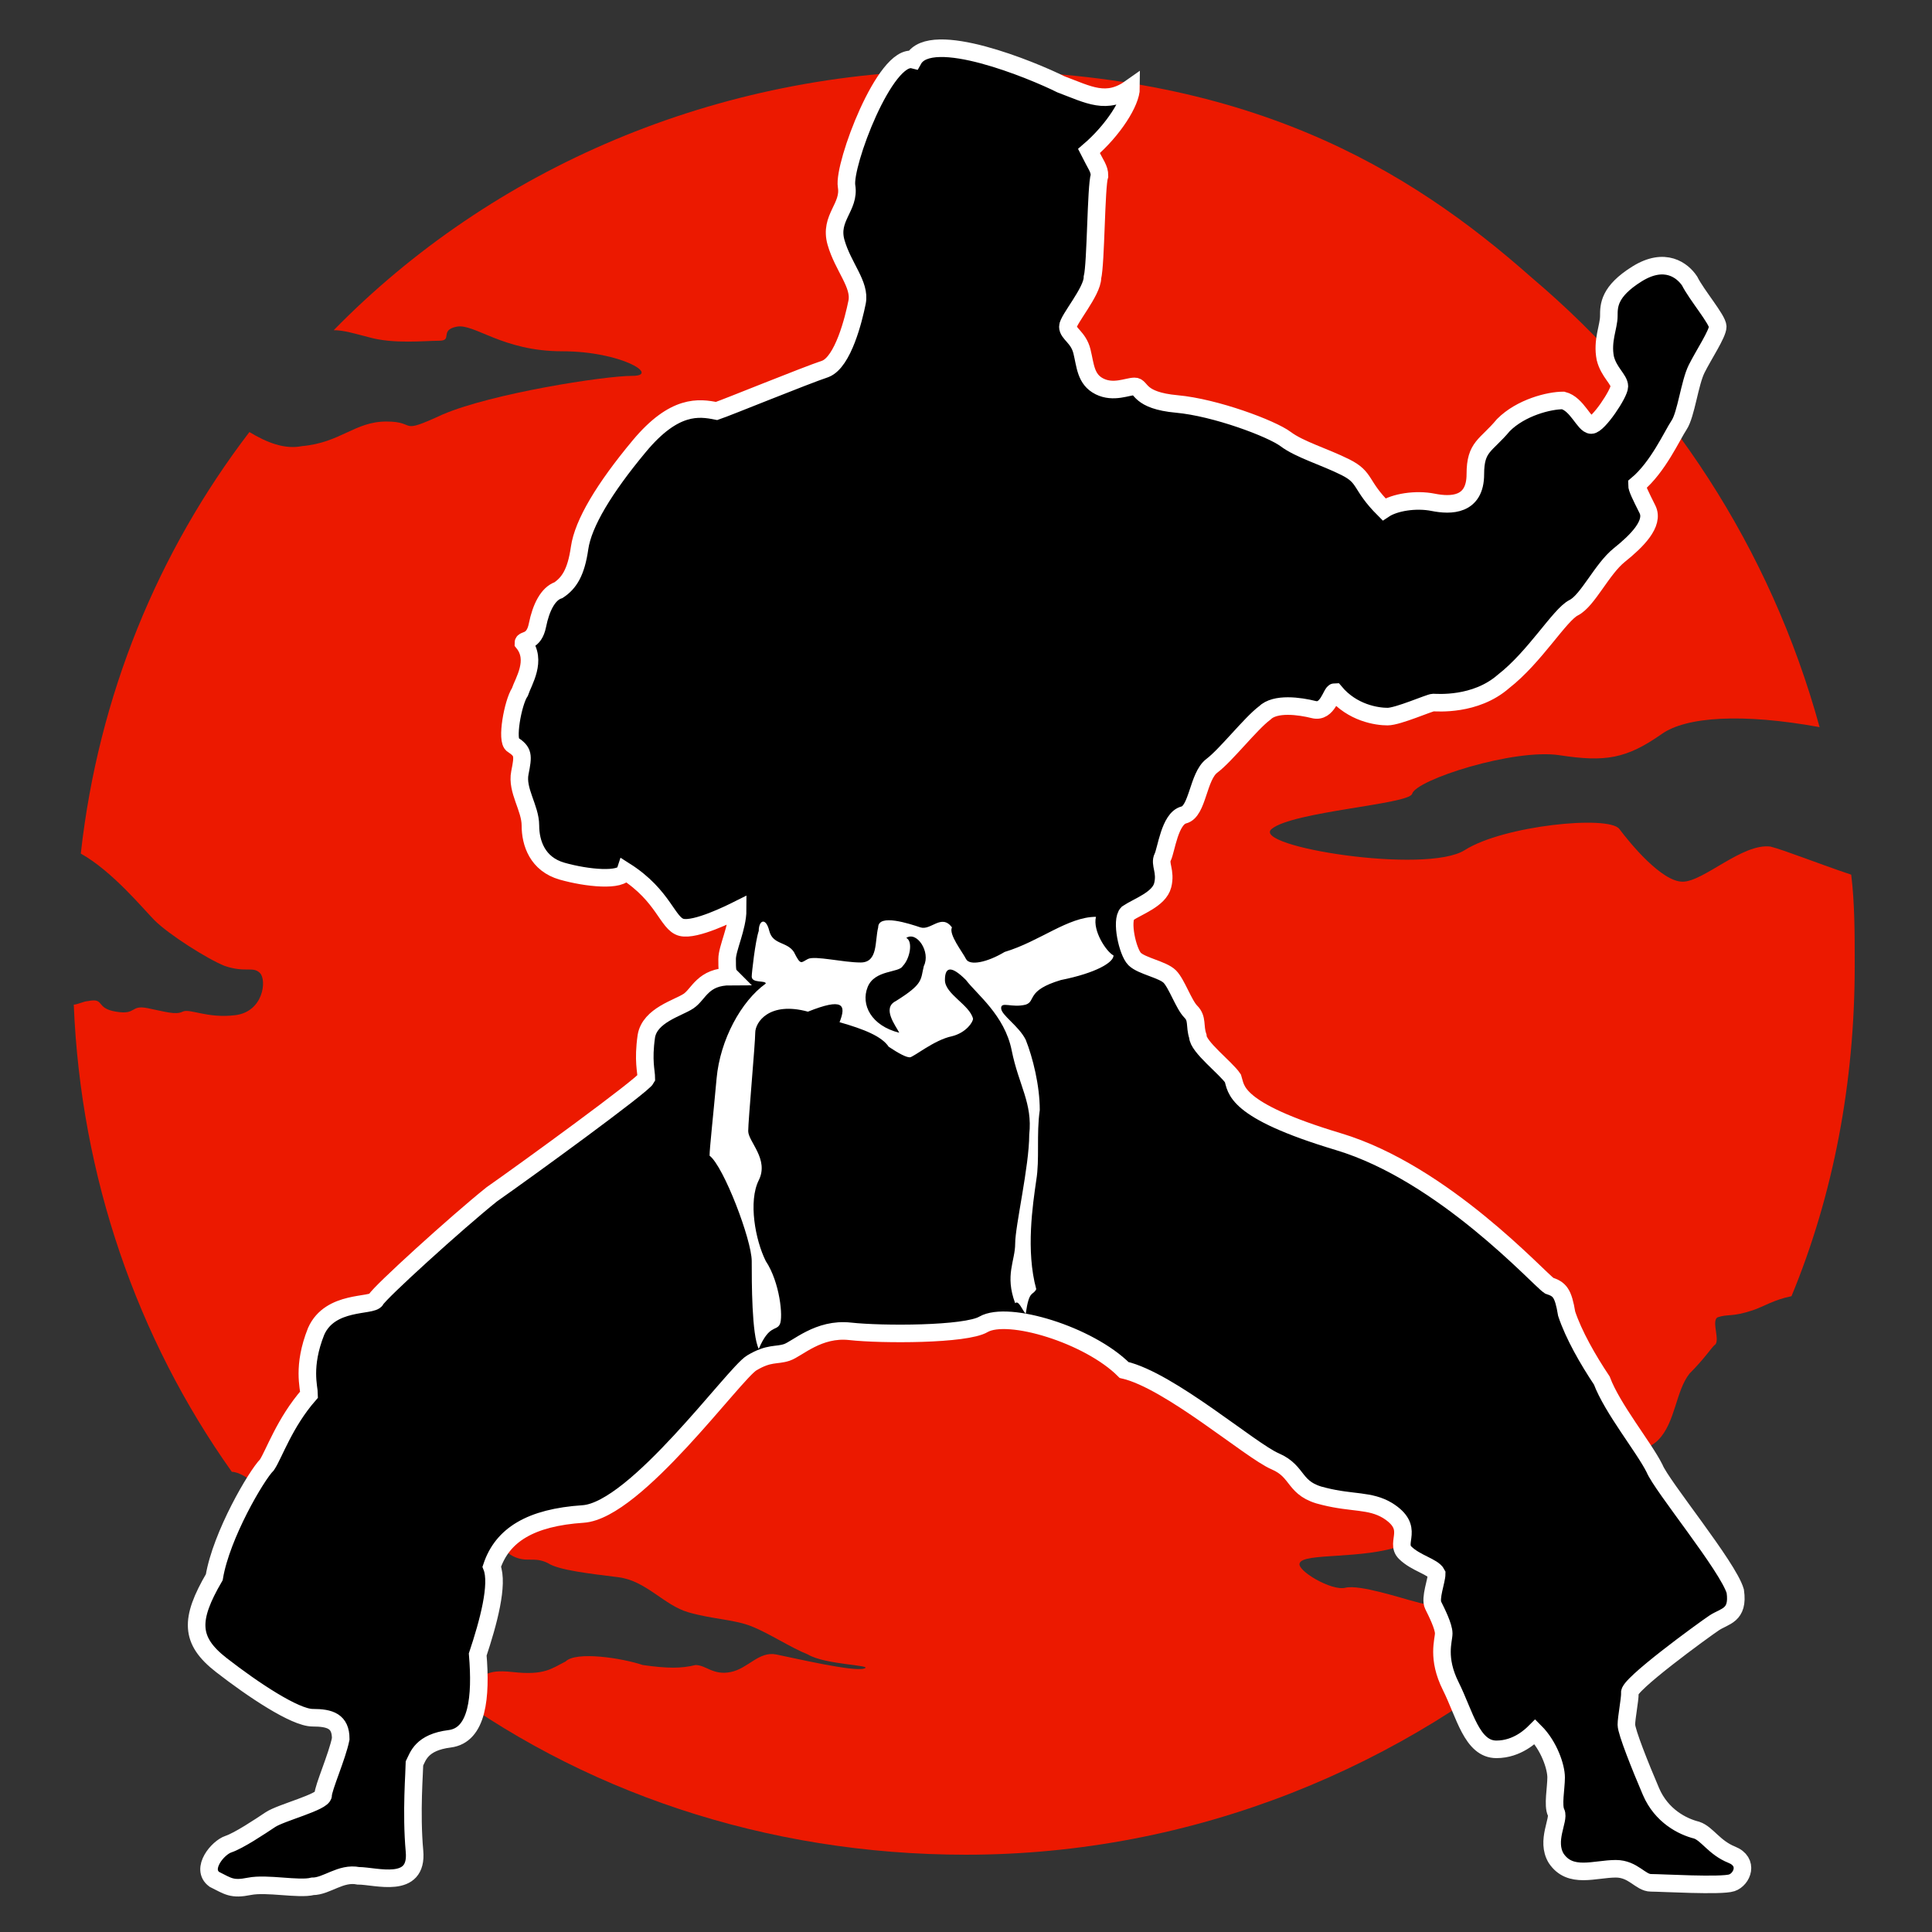 
<svg xmlns="http://www.w3.org/2000/svg" viewBox="0 0 55 55">
	<rect x="0" y="0" width="55" height="55" fill="#333333" stroke="none"/>
	<style type="text/css">
		.st0{fill:#EC1900;}
		.st1{stroke:#fff;stroke-width:.5;}
		.st2{fill:#fff;}
	</style>
	<path class="st0" d="M52.7,24.9c-0.9-0.3-1.9-0.7-2.3-0.8c-0.8-0.1-1.9,1-2.5,1s-1.5-1.1-1.8-1.5s-3.3-0.1-4.4,0.6s-6.1-0.1-5.5-0.6
		s3.9-0.7,4-1c0.1-0.4,2.9-1.3,4.2-1.1s1.9,0.1,2.9-0.6c0.7-0.5,2.3-0.6,4.5-0.2c-1.4-5.1-4.3-9.5-8.2-12.8c0,0,0,0,0,0
		C40.1,4.8,35.5,2,27.4,2C20.4,2,14,4.8,9.5,9.4c0.3,0,0.6,0.1,1,0.2c0.7,0.2,1.6,0.1,2,0.1s0-0.3,0.5-0.4s1.3,0.7,3,0.7
		s2.8,0.7,2,0.7s-4,0.5-5.4,1.1C11.3,12.4,11.9,12,11,12s-1.3,0.6-2.4,0.7c-0.5,0.1-1-0.1-1.5-0.4c-2.6,3.4-4.3,7.5-4.8,12
		c0.9,0.5,1.8,1.6,2.1,1.9c0.4,0.4,1.5,1.1,2,1.3c0.6,0.2,0.8,0,1,0.2c0.2,0.2,0.1,1.1-0.7,1.2c-0.8,0.1-1.3-0.2-1.5-0.1
		c-0.2,0.1-0.5,0-1-0.1c-0.5-0.1-0.3,0.2-0.9,0.1c-0.6-0.1-0.3-0.4-0.8-0.3c-0.1,0-0.3,0.1-0.4,0.1c0.2,4.9,1.8,9.5,4.5,13.3
		c0.2,0,0.5,0.2,0.6,0.3c0.2,0.2,0.7,0.2,1.5,0.2c0.7,0,1.9,0.5,2.3,0.7c0.4,0.3,2.4,0.5,2.8,0.5c0.4,0,0.4,0.5,0.8,0.7
		c0.4,0.2,0.6,0,1,0.2c0.3,0.2,1.2,0.3,2,0.4c0.8,0.1,1.3,0.8,2,1c0.7,0.2,1.3,0.2,1.8,0.4s1.1,0.6,1.6,0.8c0.5,0.3,1.9,0.3,1.6,0.4
		c-0.3,0.1-2-0.3-2.5-0.4c-0.5-0.1-0.8,0.4-1.3,0.5c-0.5,0.1-0.7-0.2-1-0.2c-0.4,0.1-0.8,0.1-1.5,0c-0.6-0.2-1.9-0.4-2.2-0.1
		c-0.4,0.2-0.6,0.4-1.5,0.3c-0.9-0.1-0.6,0.2-1.4,0.1c-0.4,0-0.7,0.1-0.9,0.1c4.2,3.2,9.5,5,15.2,5c6.5,0,12.5-2.5,17-6.5
		c-0.2,0-0.3,0-0.4,0c-0.2,0-0.1-0.3-0.7-0.1c-0.5,0.1-0.9,0.1-1.6-0.2s-1.2-0.3-1.5-0.4c-0.4-0.1-1.6-0.5-2-0.4
		c-0.4,0.1-1.4-0.5-1.3-0.7c0.1-0.3,1.8-0.1,2.9-0.5c1.1-0.4,2.3-1.1,2.8-1.3s0.6,0.2,1-0.2c0.4-0.4,0.6-0.6,1.2-0.9
		c0.6-0.2,1.8-0.1,2.3-0.6s0.5-1.4,0.9-1.9c0.4-0.4,0.6-0.7,0.7-0.8c0.2-0.1-0.1-0.7,0.1-0.8c0.3-0.1,0.4,0,1-0.2
		c0.3-0.1,0.6-0.3,1.1-0.4c1.2-2.9,1.8-6.1,1.8-9.4c0,0,0,0,0-0.1c0,0,0,0,0,0C52.8,26.6,52.8,25.7,52.7,24.9z"/>
	<g>
		<path class="st1" d="M31,4.3c0.7-0.6,1.2-1.4,1.2-1.8c-0.7,0.5-1.2,0.2-2-0.1C29.4,2,26.5,0.8,26,1.7c-0.8-0.2-2,3-1.9,3.6
			s-0.5,0.9-0.3,1.6s0.7,1.2,0.6,1.7s-0.4,1.7-0.9,1.9c-0.6,0.2-2.8,1.1-3.1,1.2c-0.5-0.1-1.2-0.2-2.2,1s-1.6,2.2-1.7,2.9
			s-0.3,1-0.6,1.2c-0.3,0.1-0.5,0.5-0.6,1s-0.4,0.4-0.4,0.5c0.4,0.5,0,1.1-0.1,1.4c-0.2,0.3-0.4,1.4-0.2,1.5c0.3,0.2,0.3,0.3,0.2,0.8
			s0.3,1,0.3,1.5s0.2,1.1,0.9,1.3c0.7,0.2,1.7,0.3,1.8,0c1.1,0.7,1.2,1.5,1.6,1.6s1.4-0.4,1.6-0.5c0,0.5-0.3,1.1-0.3,1.4
			s0,0.4,0.1,0.5c-0.8,0-0.9,0.5-1.2,0.7s-1.1,0.4-1.2,1c-0.1,0.7,0,1,0,1.2C18.3,30.9,15,33.3,14,34c-1,0.8-3.2,2.8-3.3,3
			S9.4,37,9,37.9c-0.4,1-0.2,1.6-0.2,1.8c-0.7,0.8-1,1.7-1.2,2c-0.3,0.3-1.3,2-1.5,3.2c-0.7,1.2-0.7,1.8,0.2,2.5s2.1,1.5,2.6,1.5
			s0.8,0.1,0.8,0.6c-0.1,0.5-0.5,1.4-0.5,1.6S8,51.6,7.7,51.8s-0.9,0.6-1.2,0.7c-0.3,0.1-0.8,0.7-0.4,1c0.4,0.2,0.5,0.3,1,0.2
			s1.4,0.1,1.8,0c0.4,0,0.8-0.4,1.3-0.3c0.5,0,1.7,0.4,1.6-0.7c-0.1-1.1,0-2.3,0-2.5c0.1-0.2,0.2-0.6,1-0.7c0.8-0.1,0.9-1.2,0.8-2.4
			c0.3-0.9,0.6-2,0.4-2.5c0.3-0.9,1.1-1.4,2.6-1.5s4.3-4,4.8-4.3s0.7-0.2,1-0.3s0.9-0.7,1.8-0.6c0.9,0.1,3.3,0.1,3.8-0.2
			c0.7-0.4,3,0.3,4,1.3c1.3,0.3,3.6,2.3,4.3,2.6s0.5,0.8,1.4,1c0.8,0.2,1.3,0.1,1.8,0.4c0.8,0.5,0.2,0.9,0.5,1.2s0.8,0.4,0.9,0.6
			c0,0.2-0.2,0.7-0.1,0.9s0.3,0.6,0.3,0.8s-0.2,0.7,0.2,1.5s0.6,1.8,1.3,1.8c0.6,0,1-0.4,1.1-0.5c0.4,0.4,0.6,1,0.6,1.3s-0.1,0.8,0,1
			s-0.3,0.8,0,1.3c0.4,0.6,1.1,0.3,1.7,0.3c0.5,0,0.7,0.4,1,0.4s2,0.1,2.3,0s0.5-0.6,0-0.8s-0.7-0.6-1-0.7c-0.4-0.1-1-0.4-1.3-1.1
			c-0.3-0.7-0.7-1.7-0.7-1.9s0.1-0.7,0.1-0.9c-0.1-0.2,2.1-1.8,2.4-2c0.3-0.2,0.7-0.2,0.6-0.9c-0.2-0.7-2.1-3-2.3-3.5
			c-0.3-0.6-1.2-1.7-1.5-2.5c-0.4-0.6-0.8-1.3-1-1.9c-0.1-0.6-0.2-0.7-0.5-0.8c-0.3-0.2-3-3.2-6-4.1c-3-0.9-2.9-1.5-3-1.8
			c-0.2-0.3-1-0.9-1-1.2c-0.1-0.3,0-0.5-0.2-0.7s-0.4-0.8-0.6-1c-0.2-0.2-0.8-0.3-1-0.5s-0.4-1.1-0.2-1.3c0.3-0.2,0.9-0.4,1-0.8
			s-0.1-0.6,0-0.8c0.1-0.2,0.2-1.1,0.6-1.2c0.4-0.1,0.4-1.1,0.8-1.4c0.4-0.3,1.1-1.2,1.5-1.5c0.3-0.3,1-0.2,1.4-0.1s0.5-0.5,0.6-0.5
			c0.5,0.6,1.2,0.7,1.5,0.7s1.2-0.4,1.3-0.4s1.2,0.1,2-0.6c0.9-0.7,1.6-1.9,2-2.1s0.8-1.1,1.3-1.5s1-0.9,0.8-1.3
			c-0.2-0.4-0.3-0.6-0.3-0.7c0.6-0.5,1-1.4,1.2-1.7s0.3-1.2,0.5-1.6s0.6-1,0.6-1.2S48.3,8.4,48.1,8c-0.2-0.3-0.7-0.7-1.5-0.2
			S45.8,8.7,45.8,9s-0.2,0.7-0.1,1.2c0.1,0.4,0.4,0.6,0.4,0.8s-0.6,1.1-0.8,1.1s-0.4-0.6-0.8-0.7c-0.4,0-1.2,0.2-1.7,0.7
			c-0.5,0.6-0.8,0.6-0.8,1.4c0,0.9-0.7,0.9-1.2,0.8s-1.1,0-1.4,0.2c-0.7-0.7-0.5-0.9-1.1-1.2s-1.3-0.5-1.7-0.8s-2-0.9-3.1-1
			s-1-0.5-1.2-0.5s-0.6,0.2-1,0s-0.4-0.6-0.5-1s-0.4-0.5-0.4-0.7s0.7-1,0.7-1.4c0.1-0.4,0.1-2.6,0.2-2.9C31.3,4.8,31.2,4.7,31,4.3z"
			/>
		<path class="st2" d="M31.2,26.1c-0.8,0-1.6,0.7-2.6,1c-0.5,0.3-1,0.4-1.1,0.2c-0.1-0.2-0.5-0.7-0.4-0.9c-0.3-0.4-0.6,0.1-0.9,0
			S25,26,25,26.4c-0.1,0.4,0,1-0.5,1s-1.3-0.2-1.5-0.1s-0.2,0.2-0.4-0.2c-0.2-0.3-0.6-0.2-0.7-0.6s-0.3-0.3-0.3,0
			c-0.1,0.3-0.2,1.2-0.2,1.3c0,0.2,0.4,0.1,0.4,0.2c-0.7,0.5-1.3,1.6-1.4,2.7s-0.2,2-0.2,2.2c0.4,0.3,1.2,2.4,1.2,3s0,2.1,0.2,2.5
			c0.3-0.7,0.5-0.5,0.6-0.7s0-1.2-0.4-1.8c-0.3-0.6-0.5-1.7-0.2-2.3s-0.3-1.1-0.3-1.4c0-0.3,0.2-2.5,0.2-2.8s0.4-0.9,1.5-0.6
			c1-0.4,1.1-0.2,0.9,0.3c0.7,0.2,1.2,0.4,1.4,0.7c0.3,0.2,0.5,0.3,0.6,0.3s0.7-0.5,1.2-0.6c0.4-0.1,0.6-0.4,0.6-0.5
			c-0.1-0.4-0.8-0.7-0.8-1.1s0.2-0.4,0.6,0c0.3,0.4,1.1,1,1.3,2c0.2,1,0.6,1.5,0.5,2.4c0,0.9-0.4,2.6-0.4,3.1s-0.3,0.9,0,1.7
			c0.1-0.1,0.2,0.2,0.3,0.3c0.1-0.7,0.2-0.5,0.3-0.7c-0.3-1.1-0.1-2.4,0-3.1c0.1-0.6,0-1.3,0.1-2c0-0.7-0.2-1.5-0.4-2
			c-0.2-0.4-0.7-0.7-0.7-0.9c0-0.2,0.3,0,0.7-0.1c0.3-0.1,0-0.4,1-0.7c1-0.2,1.5-0.5,1.5-0.7C31.5,27.1,31.1,26.5,31.2,26.1z
			 M26.3,27.5c-0.1,0.4,0,0.5-0.8,1c-0.4,0.2,0,0.7,0.1,0.9c-0.8-0.2-1.1-0.8-0.9-1.3s0.9-0.4,1-0.6c0.2-0.2,0.3-0.7,0.1-0.8
			C26.1,26.5,26.5,27.1,26.3,27.5z"/>
	</g>
</svg>

